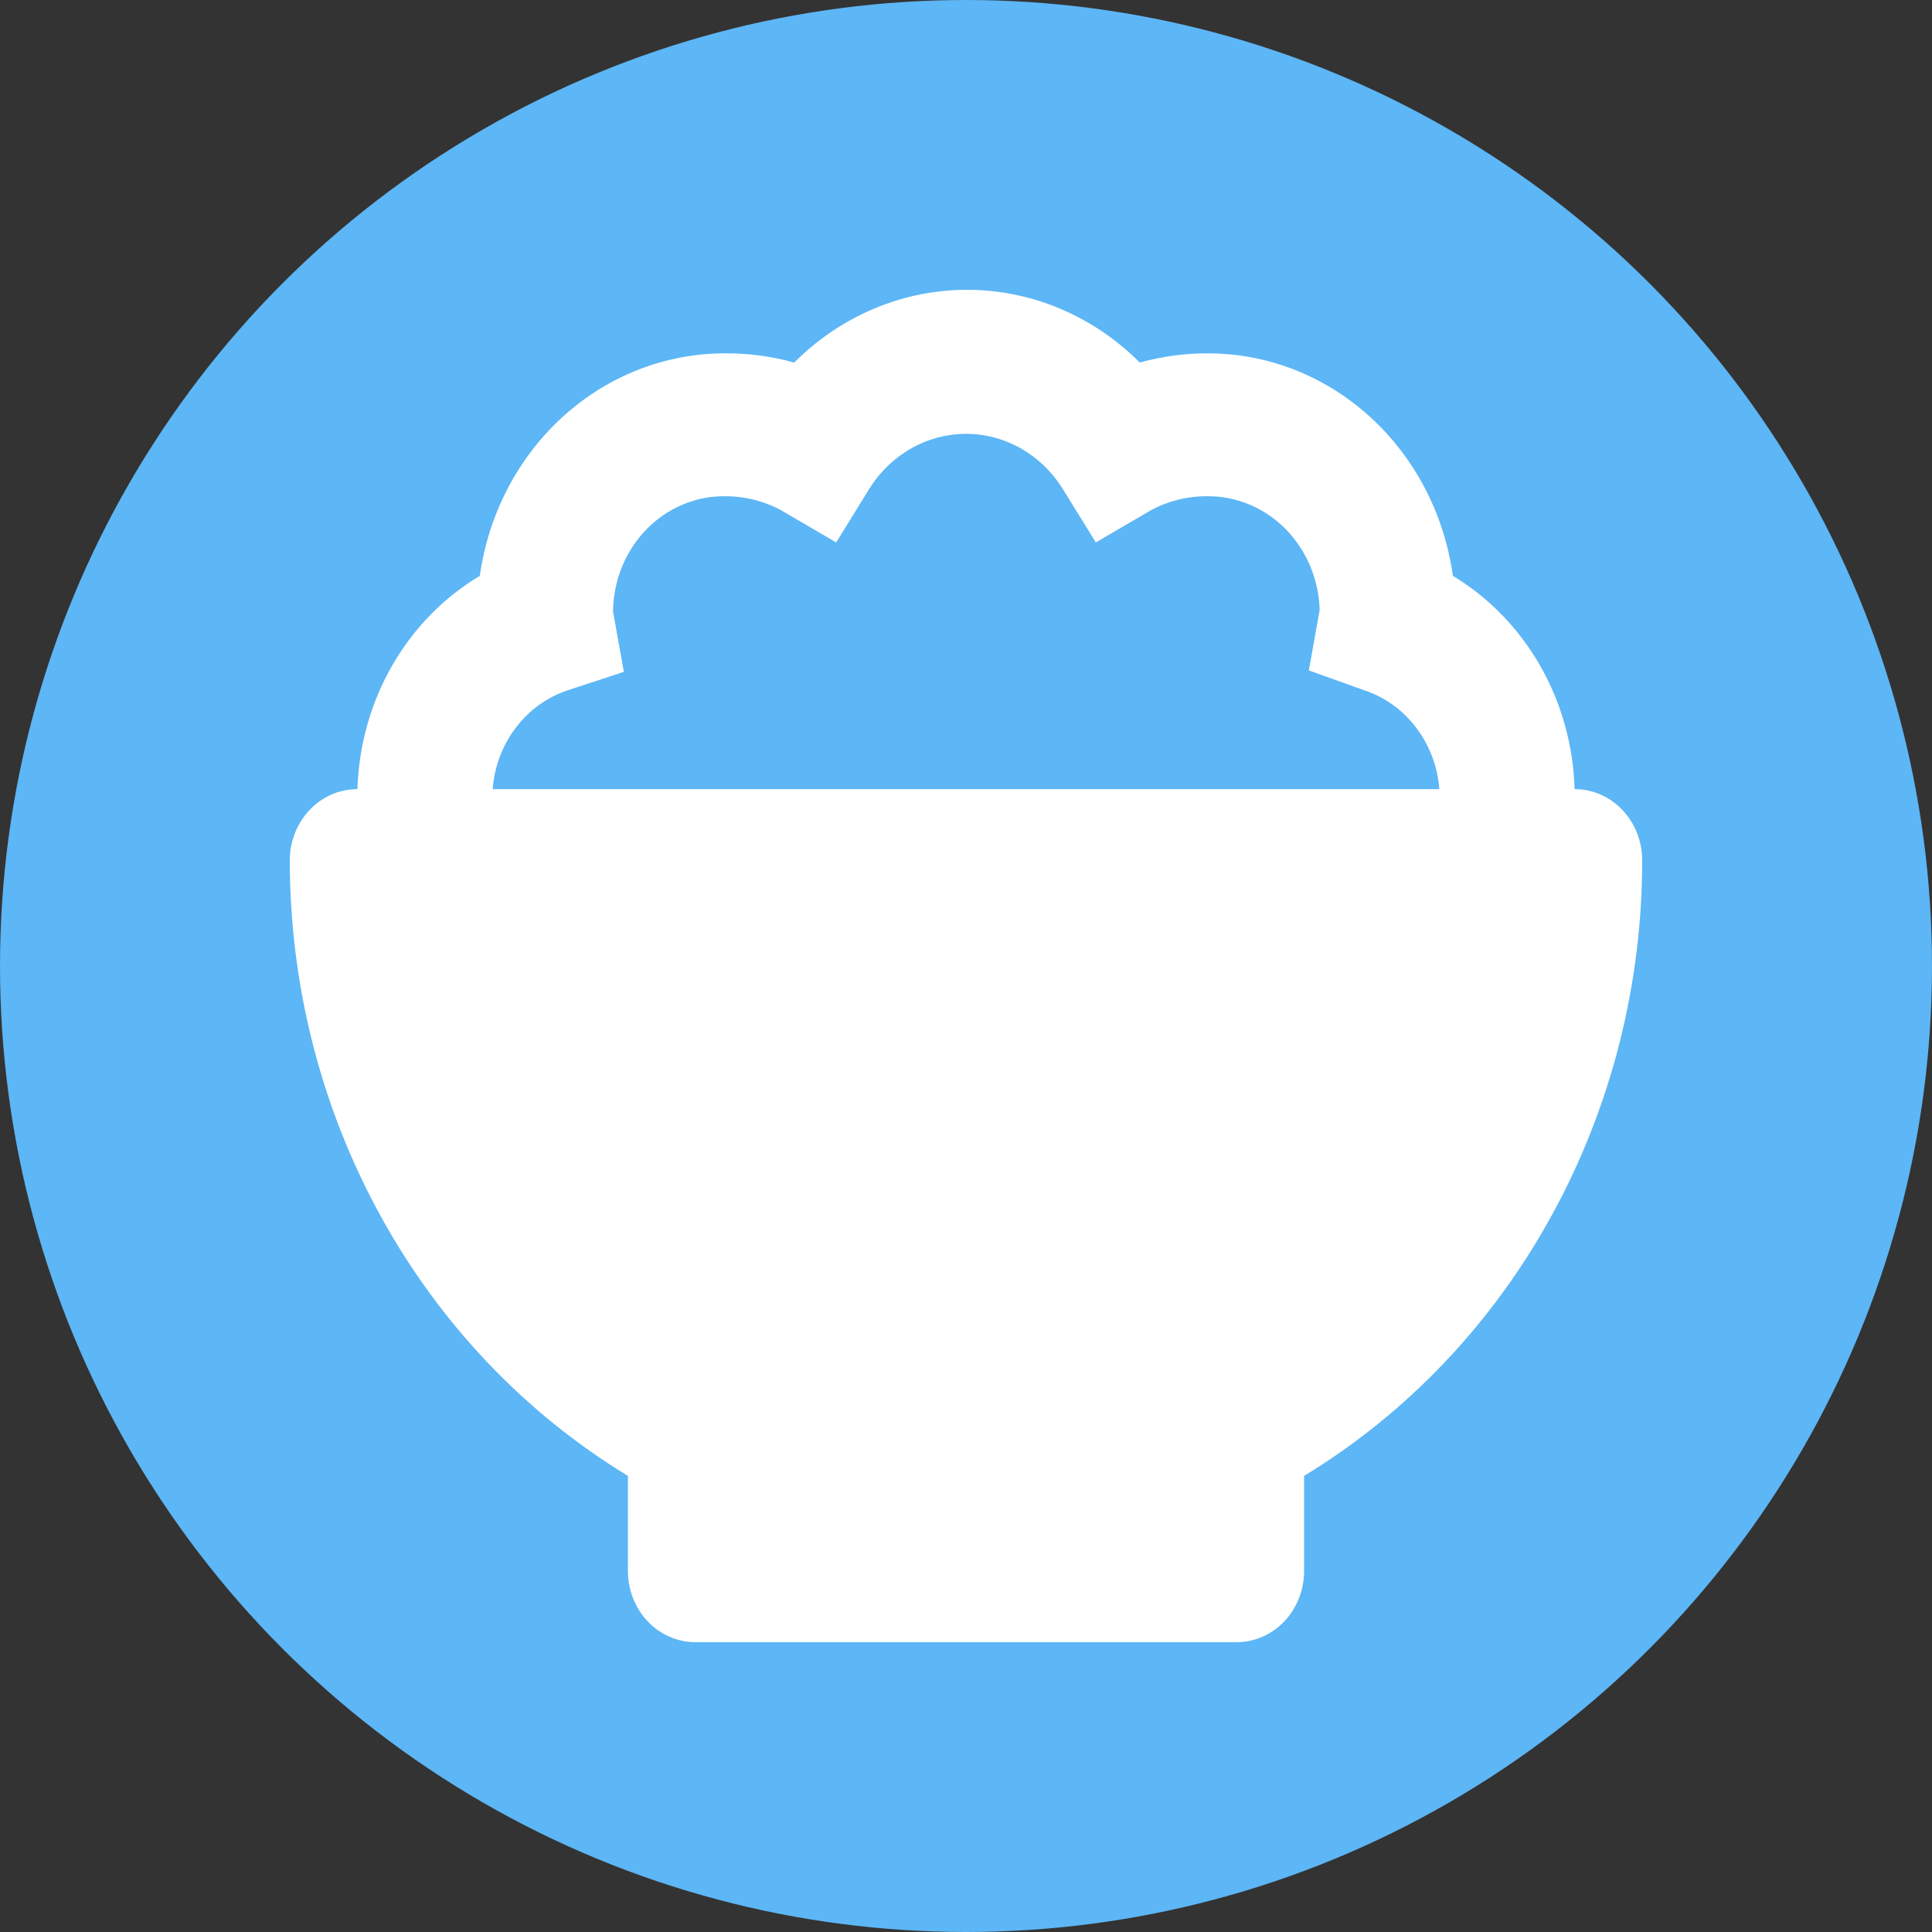 <svg width="20" height="20" viewBox="0 0 20 20" fill="none" xmlns="http://www.w3.org/2000/svg">
<rect x="0" y="0" width="20" height="20" fill="#333333" stroke="none"/>
<circle cx="10" cy="10" r="10" fill="#5DB6F5"/>
<path d="M16.3 8.169C16.287 7.718 16.165 7.279 15.944 6.892C15.723 6.506 15.412 6.185 15.04 5.961C14.951 5.32 14.645 4.734 14.178 4.311C13.711 3.888 13.115 3.656 12.499 3.658C12.263 3.657 12.027 3.69 11.799 3.753C11.317 3.27 10.677 3 10.011 3C9.344 3 8.704 3.27 8.222 3.753C7.994 3.69 7.758 3.657 7.522 3.658C6.903 3.653 6.304 3.883 5.834 4.307C5.365 4.73 5.057 5.318 4.967 5.961C4.594 6.184 4.281 6.504 4.059 6.891C3.837 7.278 3.714 7.718 3.7 8.169C3.514 8.169 3.336 8.246 3.205 8.385C3.074 8.523 3 8.71 3 8.905C3 10.197 3.323 11.466 3.938 12.584C4.552 13.703 5.436 14.632 6.5 15.278V16.264C6.5 16.459 6.574 16.646 6.705 16.785C6.836 16.922 7.014 17 7.2 17H12.8C12.986 17 13.164 16.922 13.295 16.785C13.426 16.646 13.5 16.459 13.5 16.264V15.278C14.564 14.632 15.448 13.703 16.062 12.584C16.677 11.466 17 10.197 17 8.905C17 8.71 16.926 8.523 16.795 8.385C16.664 8.246 16.486 8.169 16.3 8.169ZM5.1 8.169C5.118 7.936 5.201 7.715 5.34 7.533C5.478 7.35 5.665 7.216 5.877 7.146L6.458 6.955L6.346 6.329C6.348 6.171 6.379 6.014 6.439 5.868C6.498 5.723 6.584 5.591 6.692 5.48C6.8 5.369 6.928 5.282 7.068 5.223C7.208 5.164 7.357 5.135 7.508 5.137C7.71 5.136 7.91 5.186 8.089 5.284L8.656 5.615L9.006 5.049C9.115 4.877 9.263 4.737 9.437 4.639C9.61 4.542 9.804 4.491 10 4.491C10.197 4.491 10.39 4.542 10.563 4.639C10.737 4.737 10.884 4.877 10.994 5.049L11.344 5.615L11.911 5.284C12.09 5.186 12.29 5.136 12.492 5.137C12.795 5.133 13.087 5.254 13.306 5.474C13.524 5.695 13.652 5.996 13.661 6.314L13.549 6.94L14.123 7.146C14.335 7.216 14.522 7.35 14.66 7.533C14.799 7.715 14.882 7.936 14.9 8.169H5.1Z" fill="white"/>
</svg>
